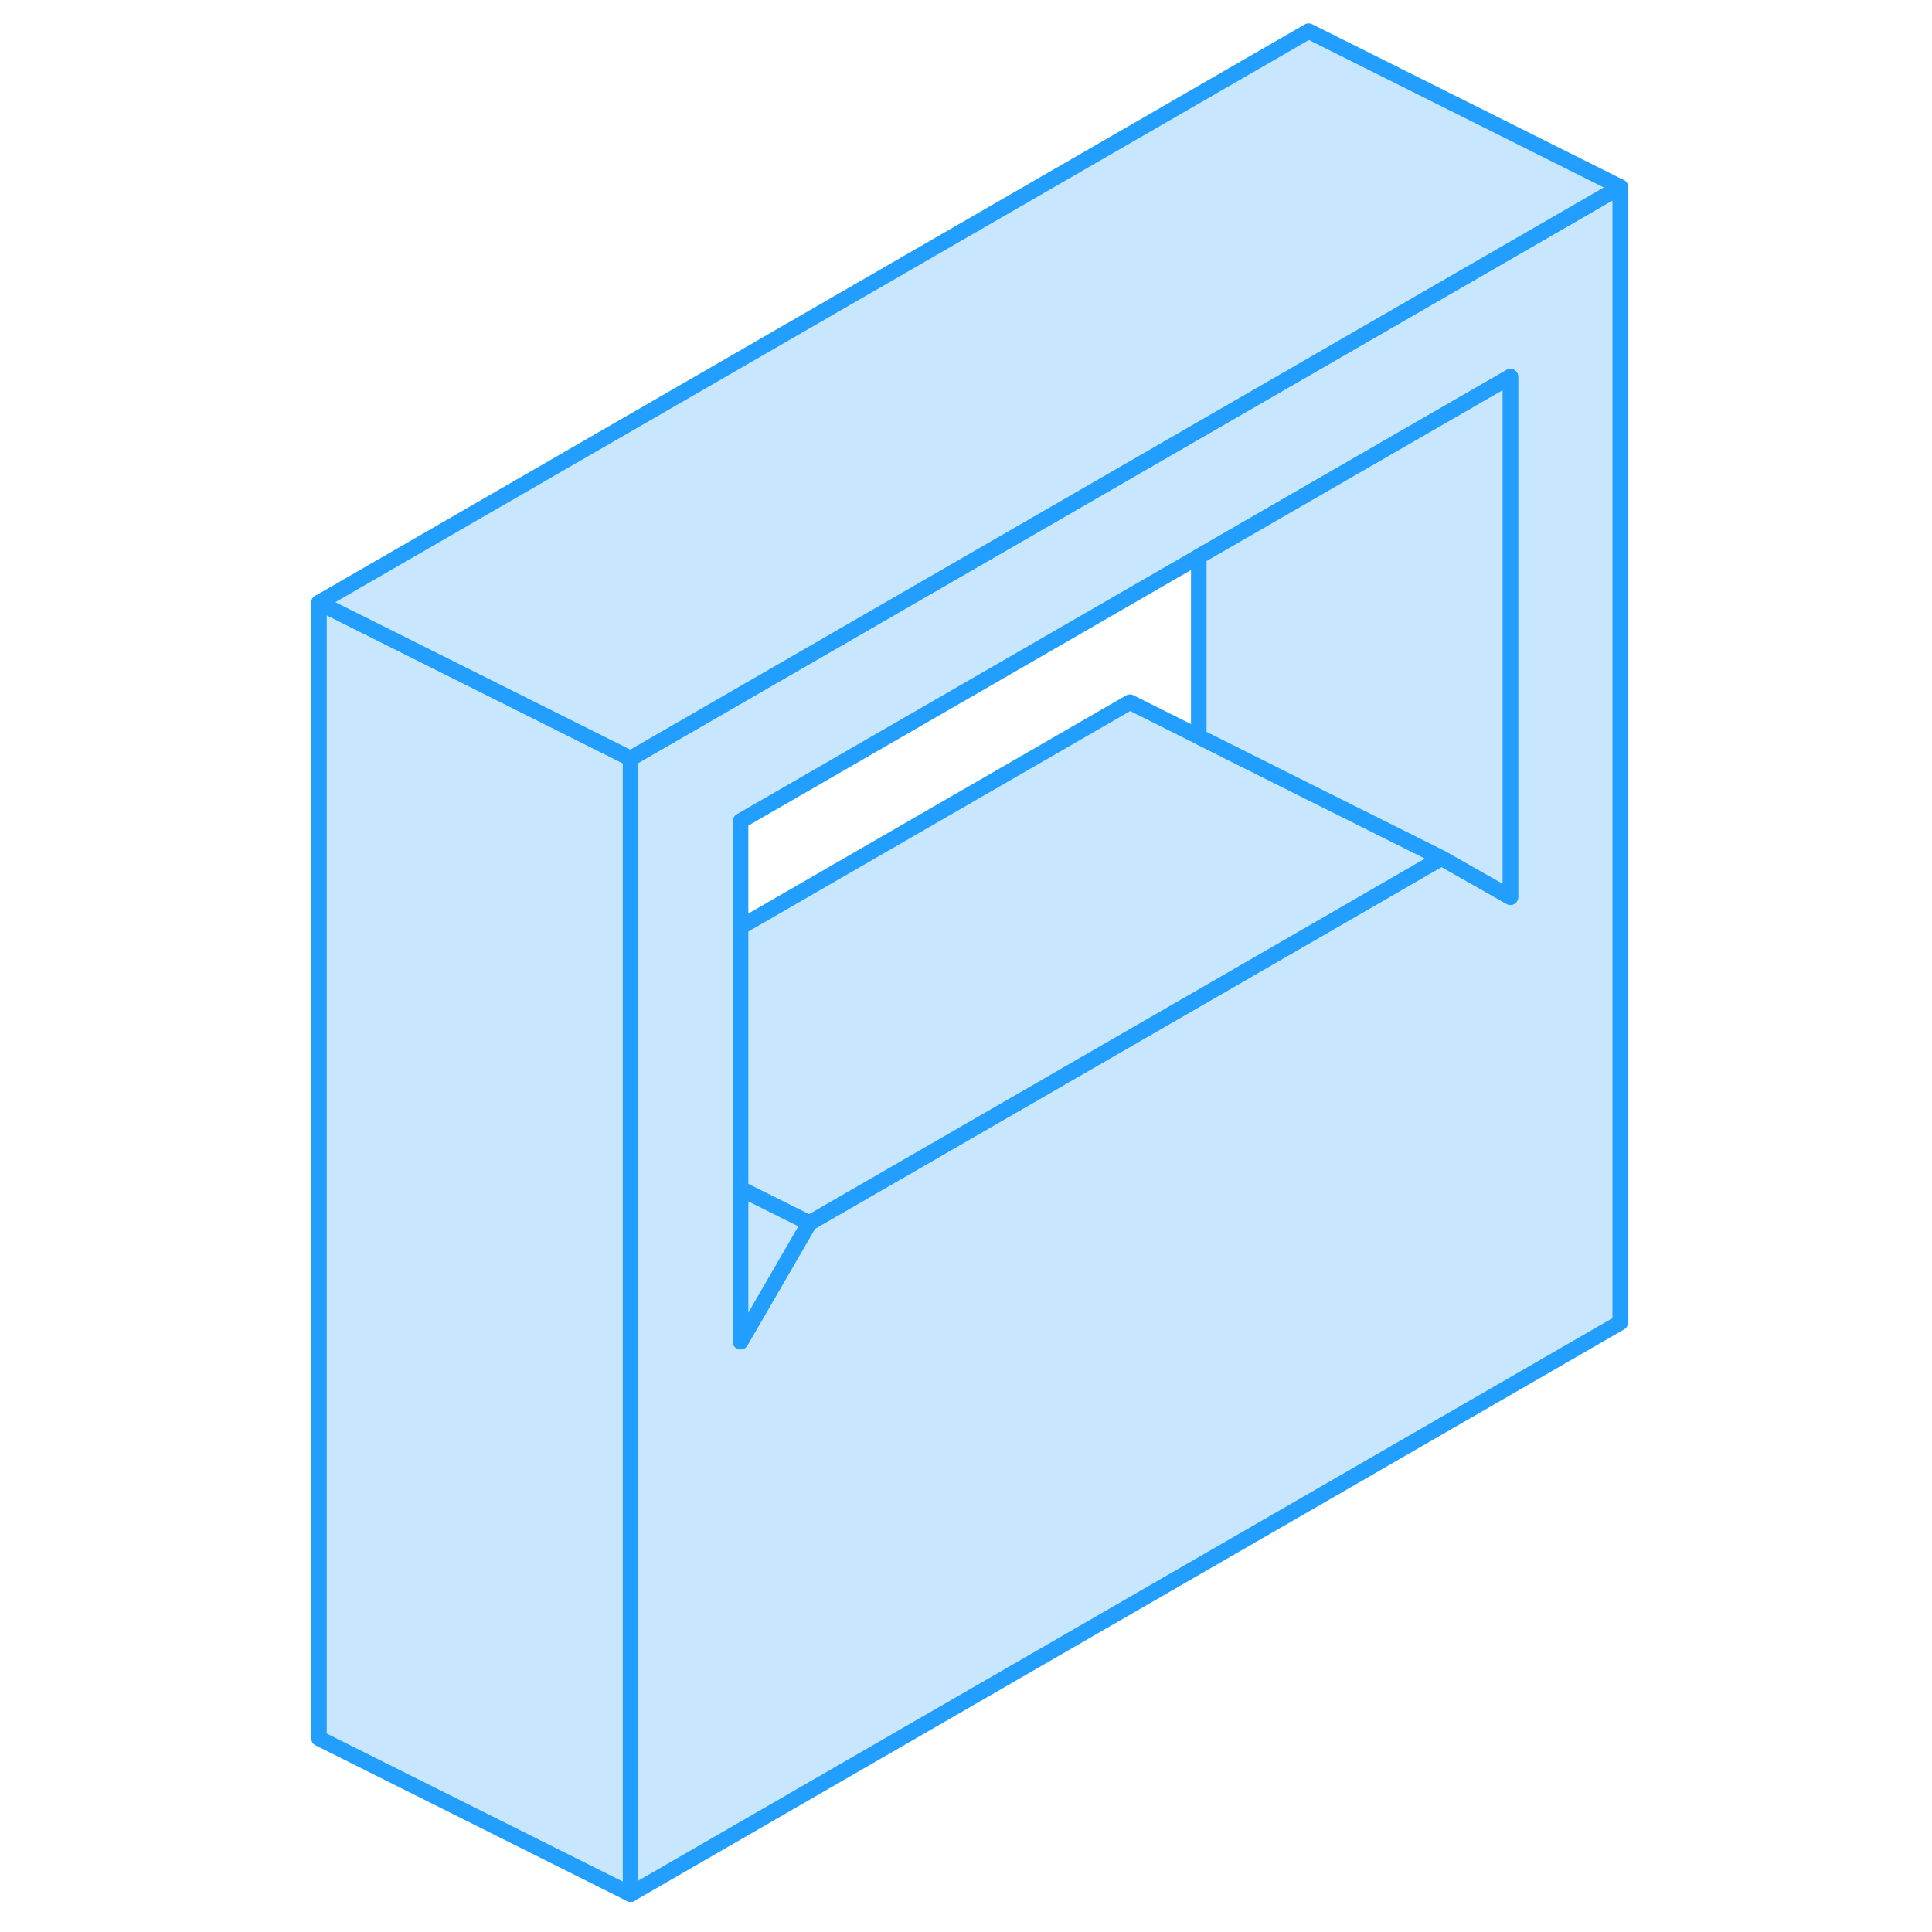 <svg width="48" height="48" viewBox="0 0 89 124" fill="#c8e7ff" xmlns="http://www.w3.org/2000/svg" stroke-width="1px" stroke-linecap="round" stroke-linejoin="round"><path d="M66.49 23.55L59.44 27.62L22.97 48.68V121.57L86.49 84.89V12L66.49 23.55ZM79.44 57.58L75.02 55.07L66.49 60L34.44 78.5L30.03 86.11V52.7L59.44 35.72L66.49 31.65L79.44 24.18V57.58Z" stroke="#229EFF" stroke-linejoin="round"/><path d="M75.019 55.07L66.489 60L34.439 78.5L30.029 76.3V59.5L55.019 45.07L59.439 47.28L66.489 50.81L75.019 55.07Z" stroke="#229EFF" stroke-linejoin="round"/><path d="M79.439 24.18V57.58L75.019 55.07L66.49 50.81L59.44 47.28V35.72L66.49 31.65L79.439 24.18Z" stroke="#229EFF" stroke-linejoin="round"/><path d="M34.439 78.5L30.029 86.11V76.3L34.439 78.5Z" stroke="#229EFF" stroke-linejoin="round"/><path d="M22.97 48.68V121.57L2.97 111.57V38.68L22.97 48.68Z" stroke="#229EFF" stroke-linejoin="round"/><path d="M86.49 12L66.49 23.55L59.44 27.62L22.97 48.68L2.97 38.68L66.49 2L86.49 12Z" stroke="#229EFF" stroke-linejoin="round"/></svg>